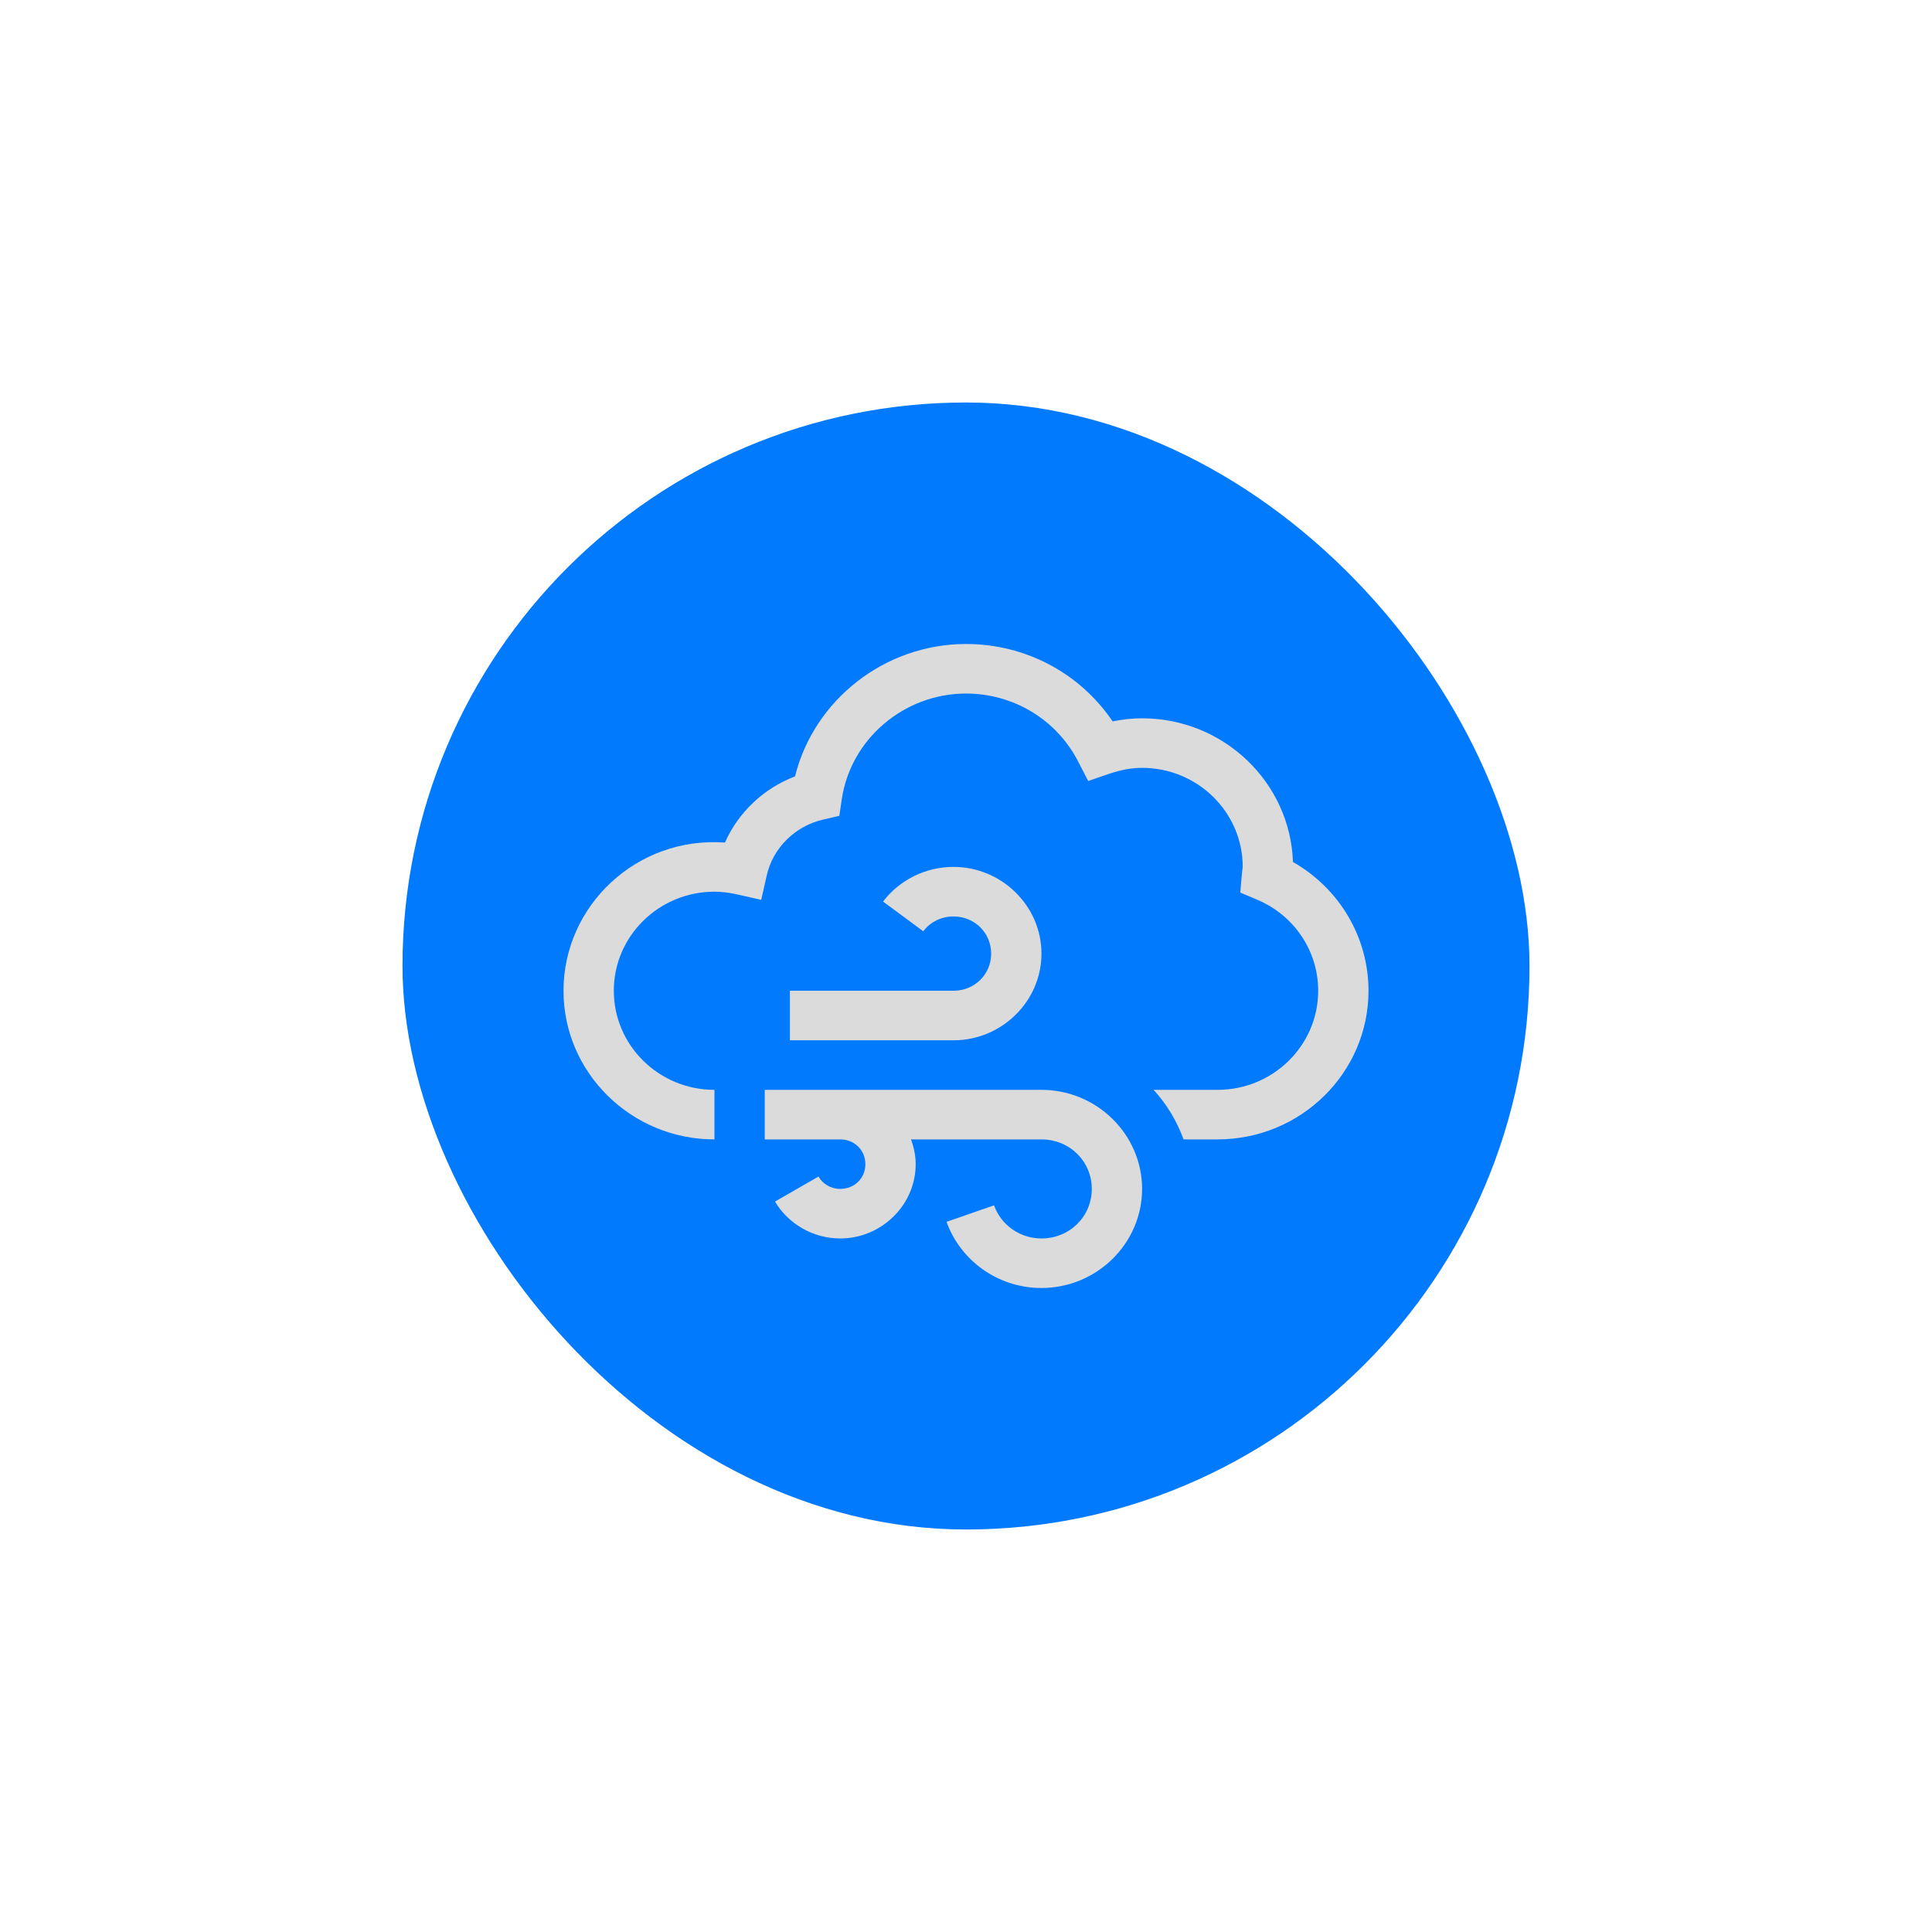 <svg width="48" height="48" viewBox="0 0 48 48" fill="none" xmlns="http://www.w3.org/2000/svg">
<g filter="url(#filter0_d_340_196)">
<rect x="10" y="6" width="28" height="28" rx="14" fill="#017AFE"/>
<path d="M24 12C21.983 12 20.223 13.389 19.752 15.289C18.973 15.586 18.343 16.183 18.011 16.933C15.826 16.774 14 18.495 14 20.615C14 22.651 15.682 24.308 17.75 24.308V23.077C16.371 23.077 15.25 21.974 15.25 20.615C15.25 19.257 16.371 18.154 17.75 18.154C17.923 18.154 18.104 18.175 18.302 18.219L18.912 18.356L19.049 17.752C19.2 17.072 19.75 16.526 20.44 16.365L20.853 16.269L20.914 15.856C21.136 14.358 22.464 13.231 24 13.231C25.184 13.231 26.253 13.88 26.788 14.923L27.035 15.404L27.552 15.226C27.845 15.127 28.114 15.077 28.375 15.077C29.754 15.077 30.875 16.18 30.875 17.538C30.875 17.562 30.87 17.584 30.865 17.606C30.86 17.649 30.855 17.692 30.853 17.733L30.814 18.175L31.229 18.351C32.154 18.738 32.75 19.627 32.75 20.615C32.75 21.974 31.629 23.077 30.25 23.077H28.661C28.824 23.255 28.968 23.447 29.093 23.654C29.217 23.861 29.322 24.079 29.405 24.308H30.25C32.318 24.308 34 22.654 34 20.615C34 19.284 33.275 18.072 32.123 17.416C32.057 15.438 30.401 13.846 28.375 13.846C28.131 13.846 27.889 13.873 27.643 13.923C26.834 12.726 25.482 12 24 12ZM23.688 17.538C22.977 17.538 22.337 17.877 21.939 18.399L22.938 19.137C23.109 18.913 23.377 18.769 23.688 18.769C24.212 18.769 24.625 19.175 24.625 19.692C24.625 20.209 24.212 20.615 23.688 20.615H19.625V21.846H23.688C24.889 21.846 25.875 20.875 25.875 19.692C25.875 18.51 24.889 17.538 23.688 17.538ZM19 23.077V24.308H20.875C21.229 24.308 21.5 24.575 21.5 24.923C21.5 25.272 21.229 25.538 20.875 25.538C20.641 25.538 20.443 25.416 20.335 25.231L19.254 25.853C19.581 26.399 20.189 26.769 20.875 26.769C21.903 26.769 22.75 25.935 22.75 24.923C22.75 24.707 22.704 24.502 22.633 24.308H25.875C26.573 24.308 27.125 24.851 27.125 25.538C27.125 26.226 26.573 26.769 25.875 26.769C25.326 26.769 24.867 26.423 24.696 25.947L23.517 26.356C23.861 27.317 24.791 28 25.875 28C27.25 28 28.375 26.892 28.375 25.538C28.375 24.185 27.25 23.077 25.875 23.077H19Z" fill="#DBDBDB"/>
</g>
<defs>
<filter id="filter0_d_340_196" x="0" y="0" width="48" height="48" filterUnits="userSpaceOnUse" color-interpolation-filters="sRGB">
<feFlood flood-opacity="0" result="BackgroundImageFix"/>
<feColorMatrix in="SourceAlpha" type="matrix" values="0 0 0 0 0 0 0 0 0 0 0 0 0 0 0 0 0 0 127 0" result="hardAlpha"/>
<feOffset dy="4"/>
<feGaussianBlur stdDeviation="5"/>
<feComposite in2="hardAlpha" operator="out"/>
<feColorMatrix type="matrix" values="0 0 0 0 0 0 0 0 0 0 0 0 0 0 0 0 0 0 0.1 0"/>
<feBlend mode="normal" in2="BackgroundImageFix" result="effect1_dropShadow_340_196"/>
<feBlend mode="normal" in="SourceGraphic" in2="effect1_dropShadow_340_196" result="shape"/>
</filter>
</defs>
</svg>
